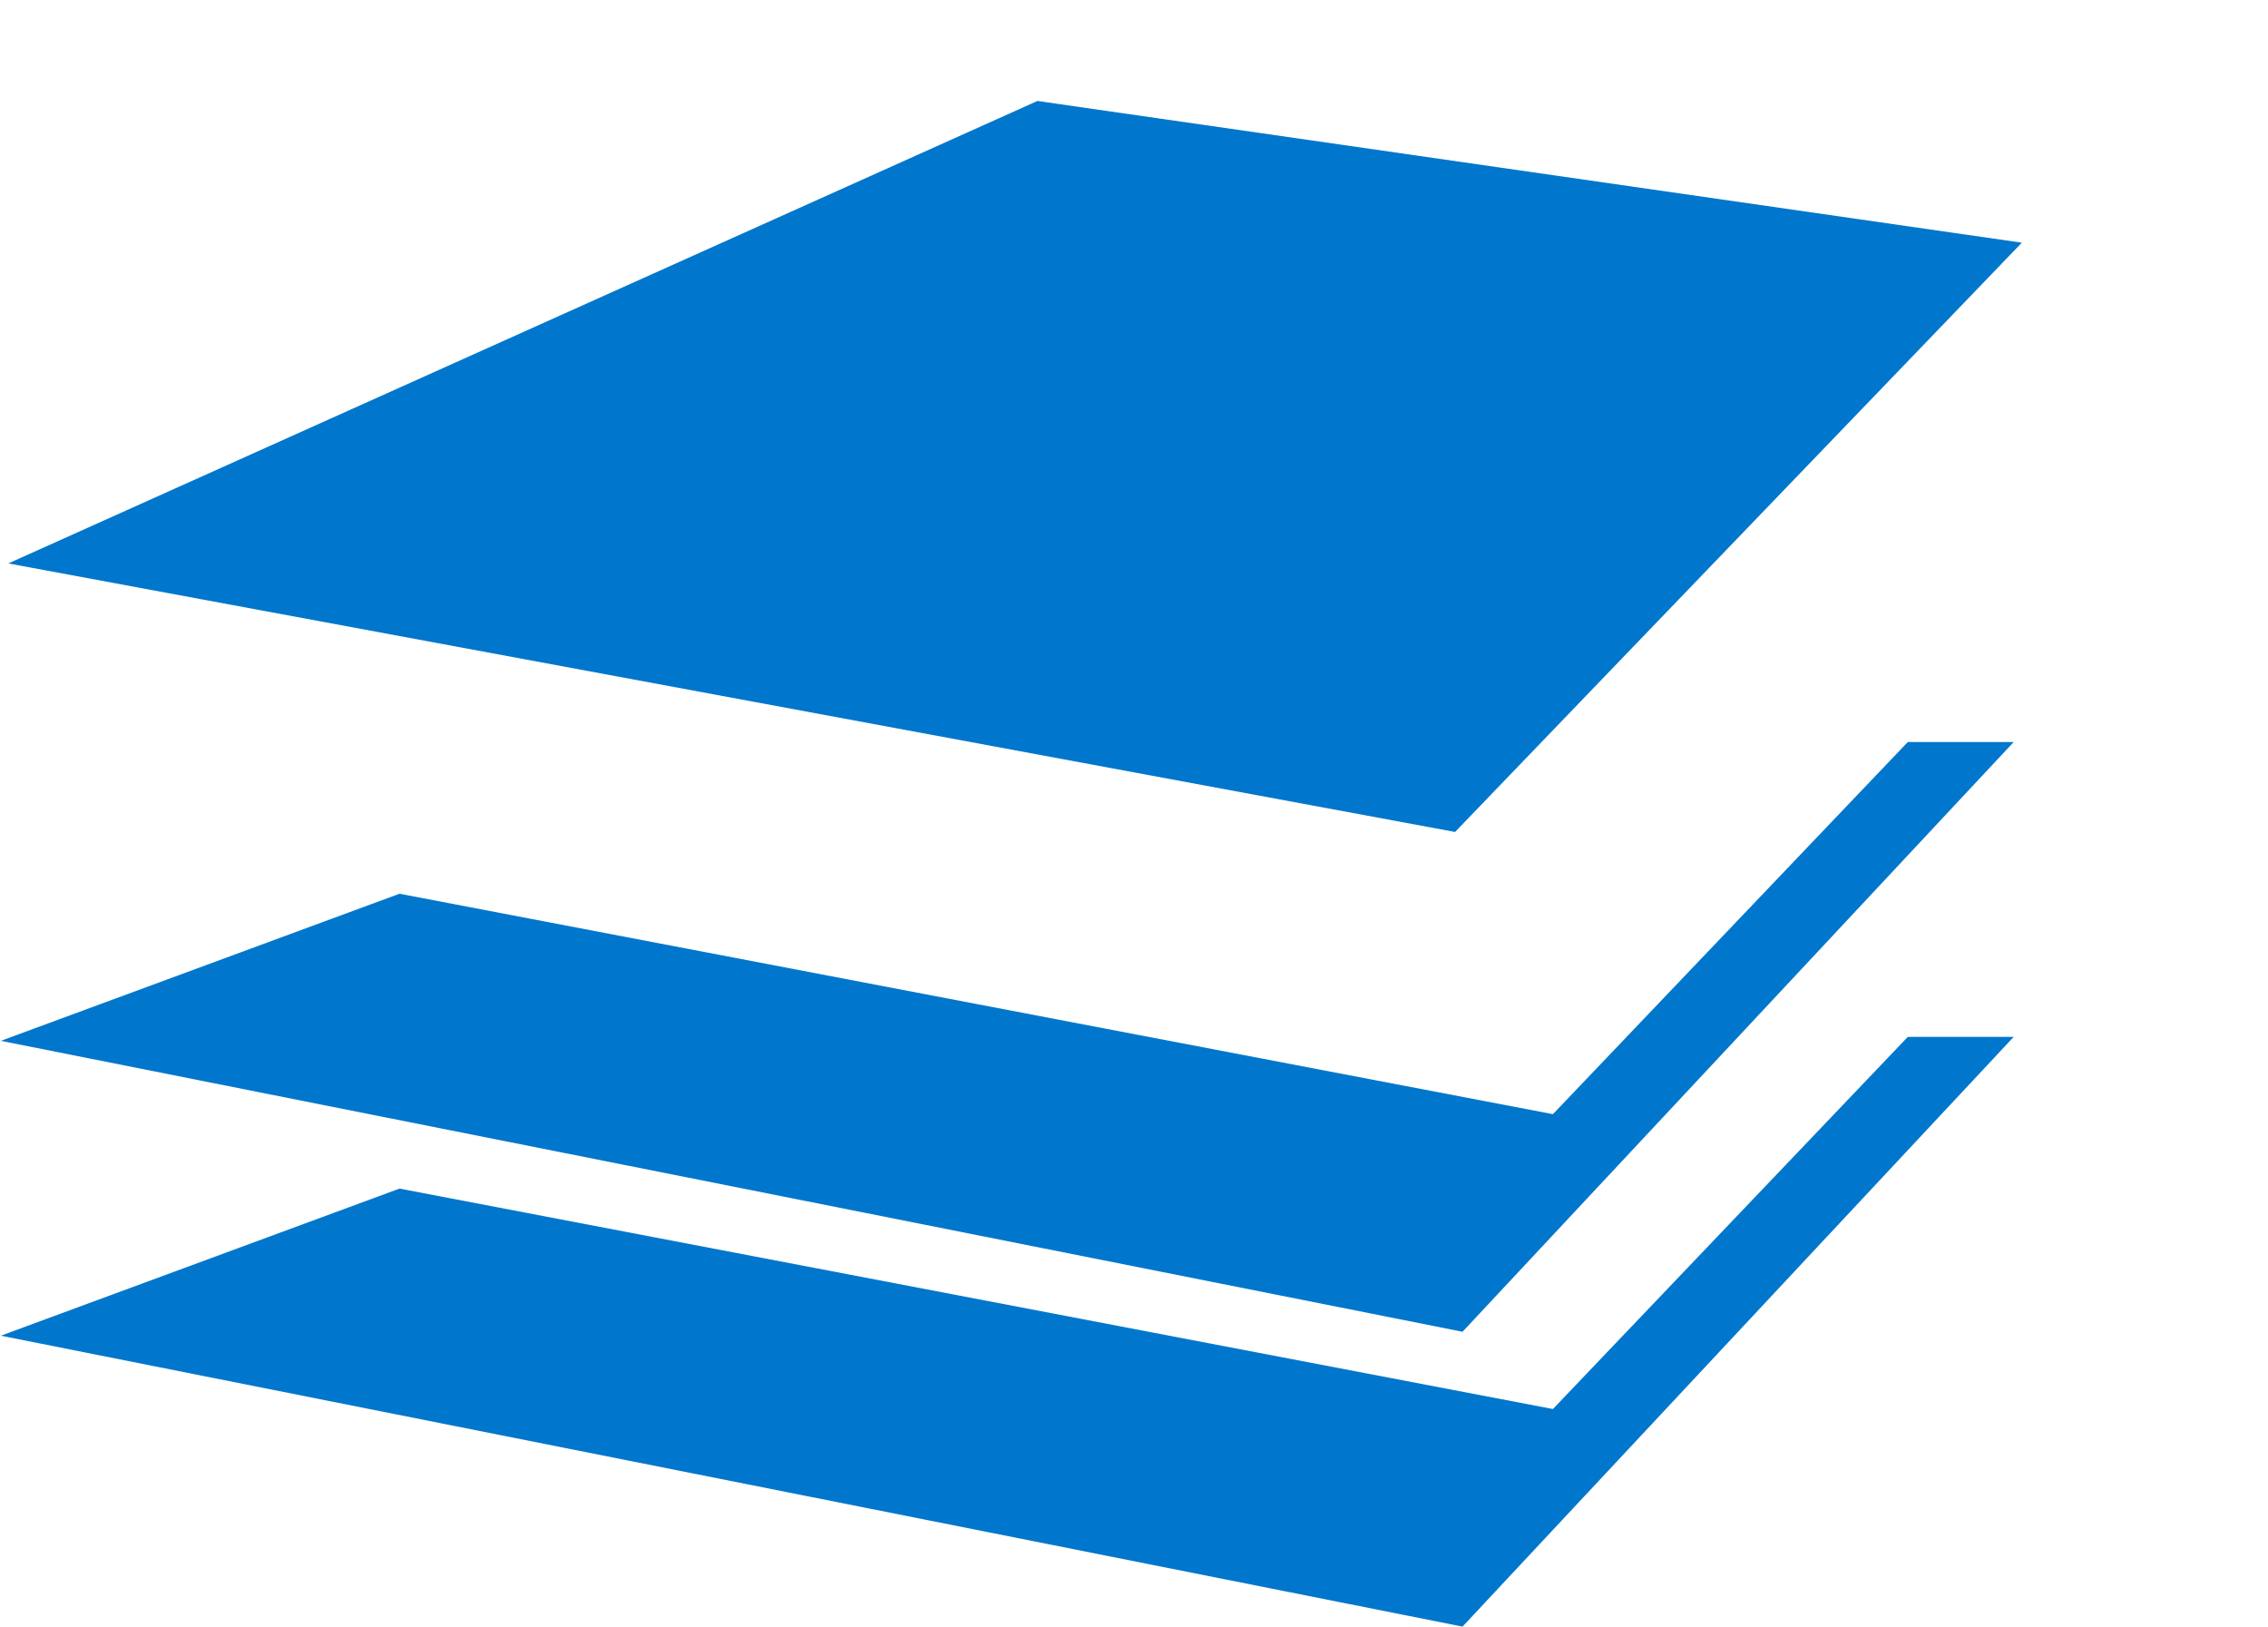 <svg width="1733" height="1243" viewBox="0 0 1733 1243" fill="none" xmlns="http://www.w3.org/2000/svg">
<path d="M1111.83 635.564L6.338 430.423L792.718 77.121L1544.91 185.391L1111.83 635.564Z" fill="#0077CC"/>
<path d="M1117.54 1017.36L0.653 795.12L305.267 682.743L1186.6 851.136L1457.78 566.835L1538.7 566.835L1117.54 1017.36Z" fill="#0077CC"/>
<path d="M1117.54 1242.61L0.653 1020.37L305.267 907.995L1186.6 1076.39L1457.78 792.087L1538.7 792.087L1117.54 1242.61Z" fill="#0077CC"/>
</svg>
